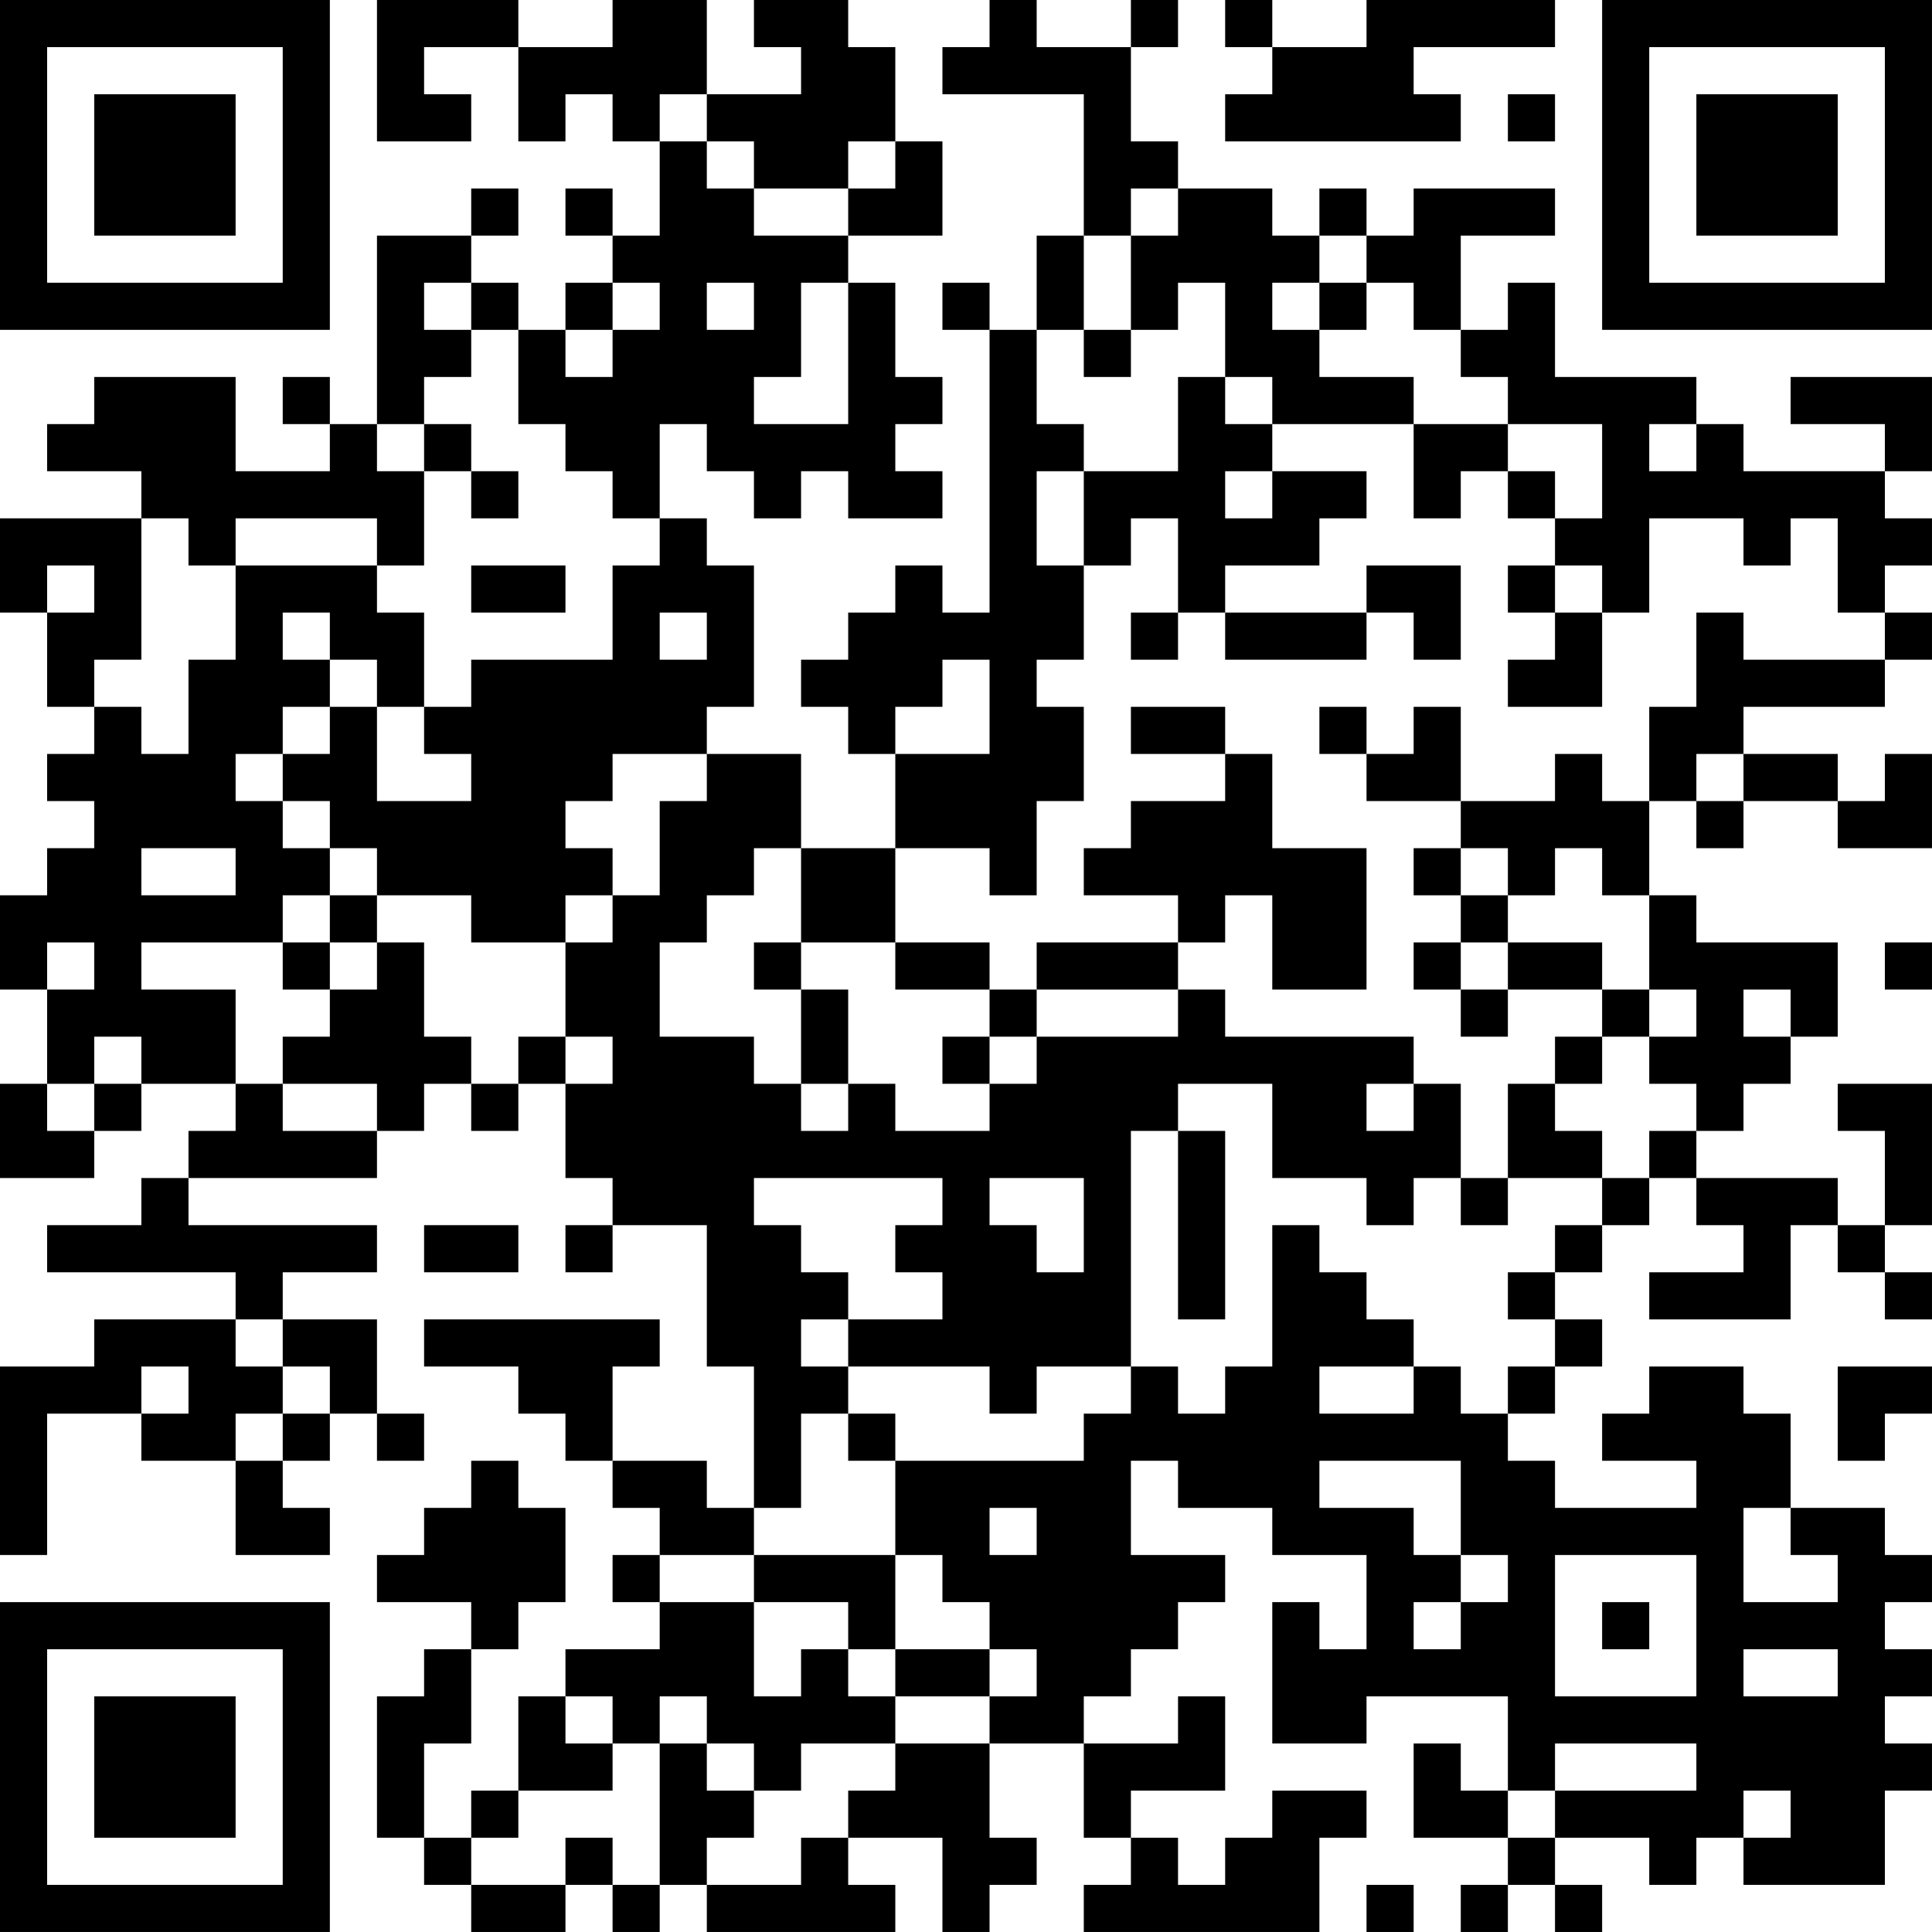 <?xml version="1.0" encoding="UTF-8"?>
<svg xmlns="http://www.w3.org/2000/svg" version="1.1" width="200" height="200" viewBox="0 0 200 200"><rect x="0" y="0" width="200" height="200" fill="#ffffff"/><g transform="scale(4.878)"><g transform="translate(0,0)"><path fill-rule="evenodd" d="M8 0L8 3L10 3L10 2L9 2L9 1L11 1L11 3L12 3L12 2L13 2L13 3L14 3L14 5L13 5L13 4L12 4L12 5L13 5L13 6L12 6L12 7L11 7L11 6L10 6L10 5L11 5L11 4L10 4L10 5L8 5L8 9L7 9L7 8L6 8L6 9L7 9L7 10L5 10L5 8L2 8L2 9L1 9L1 10L3 10L3 11L0 11L0 13L1 13L1 15L2 15L2 16L1 16L1 17L2 17L2 18L1 18L1 19L0 19L0 21L1 21L1 23L0 23L0 25L2 25L2 24L3 24L3 23L5 23L5 24L4 24L4 25L3 25L3 26L1 26L1 27L5 27L5 28L2 28L2 29L0 29L0 33L1 33L1 30L3 30L3 31L5 31L5 33L7 33L7 32L6 32L6 31L7 31L7 30L8 30L8 31L9 31L9 30L8 30L8 28L6 28L6 27L8 27L8 26L4 26L4 25L8 25L8 24L9 24L9 23L10 23L10 24L11 24L11 23L12 23L12 25L13 25L13 26L12 26L12 27L13 27L13 26L15 26L15 29L16 29L16 32L15 32L15 31L13 31L13 29L14 29L14 28L9 28L9 29L11 29L11 30L12 30L12 31L13 31L13 32L14 32L14 33L13 33L13 34L14 34L14 35L12 35L12 36L11 36L11 38L10 38L10 39L9 39L9 37L10 37L10 35L11 35L11 34L12 34L12 32L11 32L11 31L10 31L10 32L9 32L9 33L8 33L8 34L10 34L10 35L9 35L9 36L8 36L8 39L9 39L9 40L10 40L10 41L12 41L12 40L13 40L13 41L14 41L14 40L15 40L15 41L19 41L19 40L18 40L18 39L20 39L20 41L21 41L21 40L22 40L22 39L21 39L21 37L23 37L23 39L24 39L24 40L23 40L23 41L28 41L28 39L29 39L29 38L27 38L27 39L26 39L26 40L25 40L25 39L24 39L24 38L26 38L26 36L25 36L25 37L23 37L23 36L24 36L24 35L25 35L25 34L26 34L26 33L24 33L24 31L25 31L25 32L27 32L27 33L29 33L29 35L28 35L28 34L27 34L27 37L29 37L29 36L32 36L32 38L31 38L31 37L30 37L30 39L32 39L32 40L31 40L31 41L32 41L32 40L33 40L33 41L34 41L34 40L33 40L33 39L35 39L35 40L36 40L36 39L37 39L37 40L40 40L40 38L41 38L41 37L40 37L40 36L41 36L41 35L40 35L40 34L41 34L41 33L40 33L40 32L38 32L38 30L37 30L37 29L35 29L35 30L34 30L34 31L36 31L36 32L33 32L33 31L32 31L32 30L33 30L33 29L34 29L34 28L33 28L33 27L34 27L34 26L35 26L35 25L36 25L36 26L37 26L37 27L35 27L35 28L38 28L38 26L39 26L39 27L40 27L40 28L41 28L41 27L40 27L40 26L41 26L41 23L39 23L39 24L40 24L40 26L39 26L39 25L36 25L36 24L37 24L37 23L38 23L38 22L39 22L39 20L36 20L36 19L35 19L35 17L36 17L36 18L37 18L37 17L39 17L39 18L41 18L41 16L40 16L40 17L39 17L39 16L37 16L37 15L40 15L40 14L41 14L41 13L40 13L40 12L41 12L41 11L40 11L40 10L41 10L41 8L38 8L38 9L40 9L40 10L37 10L37 9L36 9L36 8L33 8L33 6L32 6L32 7L31 7L31 5L33 5L33 4L30 4L30 5L29 5L29 4L28 4L28 5L27 5L27 4L25 4L25 3L24 3L24 1L25 1L25 0L24 0L24 1L22 1L22 0L21 0L21 1L20 1L20 2L23 2L23 5L22 5L22 7L21 7L21 6L20 6L20 7L21 7L21 13L20 13L20 12L19 12L19 13L18 13L18 14L17 14L17 15L18 15L18 16L19 16L19 18L17 18L17 16L15 16L15 15L16 15L16 12L15 12L15 11L14 11L14 9L15 9L15 10L16 10L16 11L17 11L17 10L18 10L18 11L20 11L20 10L19 10L19 9L20 9L20 8L19 8L19 6L18 6L18 5L20 5L20 3L19 3L19 1L18 1L18 0L16 0L16 1L17 1L17 2L15 2L15 0L13 0L13 1L11 1L11 0ZM26 0L26 1L27 1L27 2L26 2L26 3L31 3L31 2L30 2L30 1L33 1L33 0L29 0L29 1L27 1L27 0ZM14 2L14 3L15 3L15 4L16 4L16 5L18 5L18 4L19 4L19 3L18 3L18 4L16 4L16 3L15 3L15 2ZM32 2L32 3L33 3L33 2ZM24 4L24 5L23 5L23 7L22 7L22 9L23 9L23 10L22 10L22 12L23 12L23 14L22 14L22 15L23 15L23 17L22 17L22 19L21 19L21 18L19 18L19 20L17 20L17 18L16 18L16 19L15 19L15 20L14 20L14 22L16 22L16 23L17 23L17 24L18 24L18 23L19 23L19 24L21 24L21 23L22 23L22 22L25 22L25 21L26 21L26 22L30 22L30 23L29 23L29 24L30 24L30 23L31 23L31 25L30 25L30 26L29 26L29 25L27 25L27 23L25 23L25 24L24 24L24 29L22 29L22 30L21 30L21 29L18 29L18 28L20 28L20 27L19 27L19 26L20 26L20 25L16 25L16 26L17 26L17 27L18 27L18 28L17 28L17 29L18 29L18 30L17 30L17 32L16 32L16 33L14 33L14 34L16 34L16 36L17 36L17 35L18 35L18 36L19 36L19 37L17 37L17 38L16 38L16 37L15 37L15 36L14 36L14 37L13 37L13 36L12 36L12 37L13 37L13 38L11 38L11 39L10 39L10 40L12 40L12 39L13 39L13 40L14 40L14 37L15 37L15 38L16 38L16 39L15 39L15 40L17 40L17 39L18 39L18 38L19 38L19 37L21 37L21 36L22 36L22 35L21 35L21 34L20 34L20 33L19 33L19 31L23 31L23 30L24 30L24 29L25 29L25 30L26 30L26 29L27 29L27 26L28 26L28 27L29 27L29 28L30 28L30 29L28 29L28 30L30 30L30 29L31 29L31 30L32 30L32 29L33 29L33 28L32 28L32 27L33 27L33 26L34 26L34 25L35 25L35 24L36 24L36 23L35 23L35 22L36 22L36 21L35 21L35 19L34 19L34 18L33 18L33 19L32 19L32 18L31 18L31 17L33 17L33 16L34 16L34 17L35 17L35 15L36 15L36 13L37 13L37 14L40 14L40 13L39 13L39 11L38 11L38 12L37 12L37 11L35 11L35 13L34 13L34 12L33 12L33 11L34 11L34 9L32 9L32 8L31 8L31 7L30 7L30 6L29 6L29 5L28 5L28 6L27 6L27 7L28 7L28 8L30 8L30 9L27 9L27 8L26 8L26 6L25 6L25 7L24 7L24 5L25 5L25 4ZM9 6L9 7L10 7L10 8L9 8L9 9L8 9L8 10L9 10L9 12L8 12L8 11L5 11L5 12L4 12L4 11L3 11L3 14L2 14L2 15L3 15L3 16L4 16L4 14L5 14L5 12L8 12L8 13L9 13L9 15L8 15L8 14L7 14L7 13L6 13L6 14L7 14L7 15L6 15L6 16L5 16L5 17L6 17L6 18L7 18L7 19L6 19L6 20L3 20L3 21L5 21L5 23L6 23L6 24L8 24L8 23L6 23L6 22L7 22L7 21L8 21L8 20L9 20L9 22L10 22L10 23L11 23L11 22L12 22L12 23L13 23L13 22L12 22L12 20L13 20L13 19L14 19L14 17L15 17L15 16L13 16L13 17L12 17L12 18L13 18L13 19L12 19L12 20L10 20L10 19L8 19L8 18L7 18L7 17L6 17L6 16L7 16L7 15L8 15L8 17L10 17L10 16L9 16L9 15L10 15L10 14L13 14L13 12L14 12L14 11L13 11L13 10L12 10L12 9L11 9L11 7L10 7L10 6ZM13 6L13 7L12 7L12 8L13 8L13 7L14 7L14 6ZM15 6L15 7L16 7L16 6ZM17 6L17 8L16 8L16 9L18 9L18 6ZM28 6L28 7L29 7L29 6ZM23 7L23 8L24 8L24 7ZM25 8L25 10L23 10L23 12L24 12L24 11L25 11L25 13L24 13L24 14L25 14L25 13L26 13L26 14L29 14L29 13L30 13L30 14L31 14L31 12L29 12L29 13L26 13L26 12L28 12L28 11L29 11L29 10L27 10L27 9L26 9L26 8ZM9 9L9 10L10 10L10 11L11 11L11 10L10 10L10 9ZM30 9L30 11L31 11L31 10L32 10L32 11L33 11L33 10L32 10L32 9ZM35 9L35 10L36 10L36 9ZM26 10L26 11L27 11L27 10ZM1 12L1 13L2 13L2 12ZM10 12L10 13L12 13L12 12ZM32 12L32 13L33 13L33 14L32 14L32 15L34 15L34 13L33 13L33 12ZM14 13L14 14L15 14L15 13ZM20 14L20 15L19 15L19 16L21 16L21 14ZM24 15L24 16L26 16L26 17L24 17L24 18L23 18L23 19L25 19L25 20L22 20L22 21L21 21L21 20L19 20L19 21L21 21L21 22L20 22L20 23L21 23L21 22L22 22L22 21L25 21L25 20L26 20L26 19L27 19L27 21L29 21L29 18L27 18L27 16L26 16L26 15ZM28 15L28 16L29 16L29 17L31 17L31 15L30 15L30 16L29 16L29 15ZM36 16L36 17L37 17L37 16ZM3 18L3 19L5 19L5 18ZM30 18L30 19L31 19L31 20L30 20L30 21L31 21L31 22L32 22L32 21L34 21L34 22L33 22L33 23L32 23L32 25L31 25L31 26L32 26L32 25L34 25L34 24L33 24L33 23L34 23L34 22L35 22L35 21L34 21L34 20L32 20L32 19L31 19L31 18ZM7 19L7 20L6 20L6 21L7 21L7 20L8 20L8 19ZM1 20L1 21L2 21L2 20ZM16 20L16 21L17 21L17 23L18 23L18 21L17 21L17 20ZM31 20L31 21L32 21L32 20ZM40 20L40 21L41 21L41 20ZM37 21L37 22L38 22L38 21ZM2 22L2 23L1 23L1 24L2 24L2 23L3 23L3 22ZM25 24L25 28L26 28L26 24ZM21 25L21 26L22 26L22 27L23 27L23 25ZM9 26L9 27L11 27L11 26ZM5 28L5 29L6 29L6 30L5 30L5 31L6 31L6 30L7 30L7 29L6 29L6 28ZM3 29L3 30L4 30L4 29ZM39 29L39 31L40 31L40 30L41 30L41 29ZM18 30L18 31L19 31L19 30ZM28 31L28 32L30 32L30 33L31 33L31 34L30 34L30 35L31 35L31 34L32 34L32 33L31 33L31 31ZM21 32L21 33L22 33L22 32ZM37 32L37 34L39 34L39 33L38 33L38 32ZM16 33L16 34L18 34L18 35L19 35L19 36L21 36L21 35L19 35L19 33ZM33 33L33 36L36 36L36 33ZM34 34L34 35L35 35L35 34ZM37 35L37 36L39 36L39 35ZM33 37L33 38L32 38L32 39L33 39L33 38L36 38L36 37ZM37 38L37 39L38 39L38 38ZM29 40L29 41L30 41L30 40ZM0 0L0 7L7 7L7 0ZM1 1L1 6L6 6L6 1ZM2 2L2 5L5 5L5 2ZM34 0L34 7L41 7L41 0ZM35 1L35 6L40 6L40 1ZM36 2L36 5L39 5L39 2ZM0 34L0 41L7 41L7 34ZM1 35L1 40L6 40L6 35ZM2 36L2 39L5 39L5 36Z" fill="#000000"/></g></g></svg>
